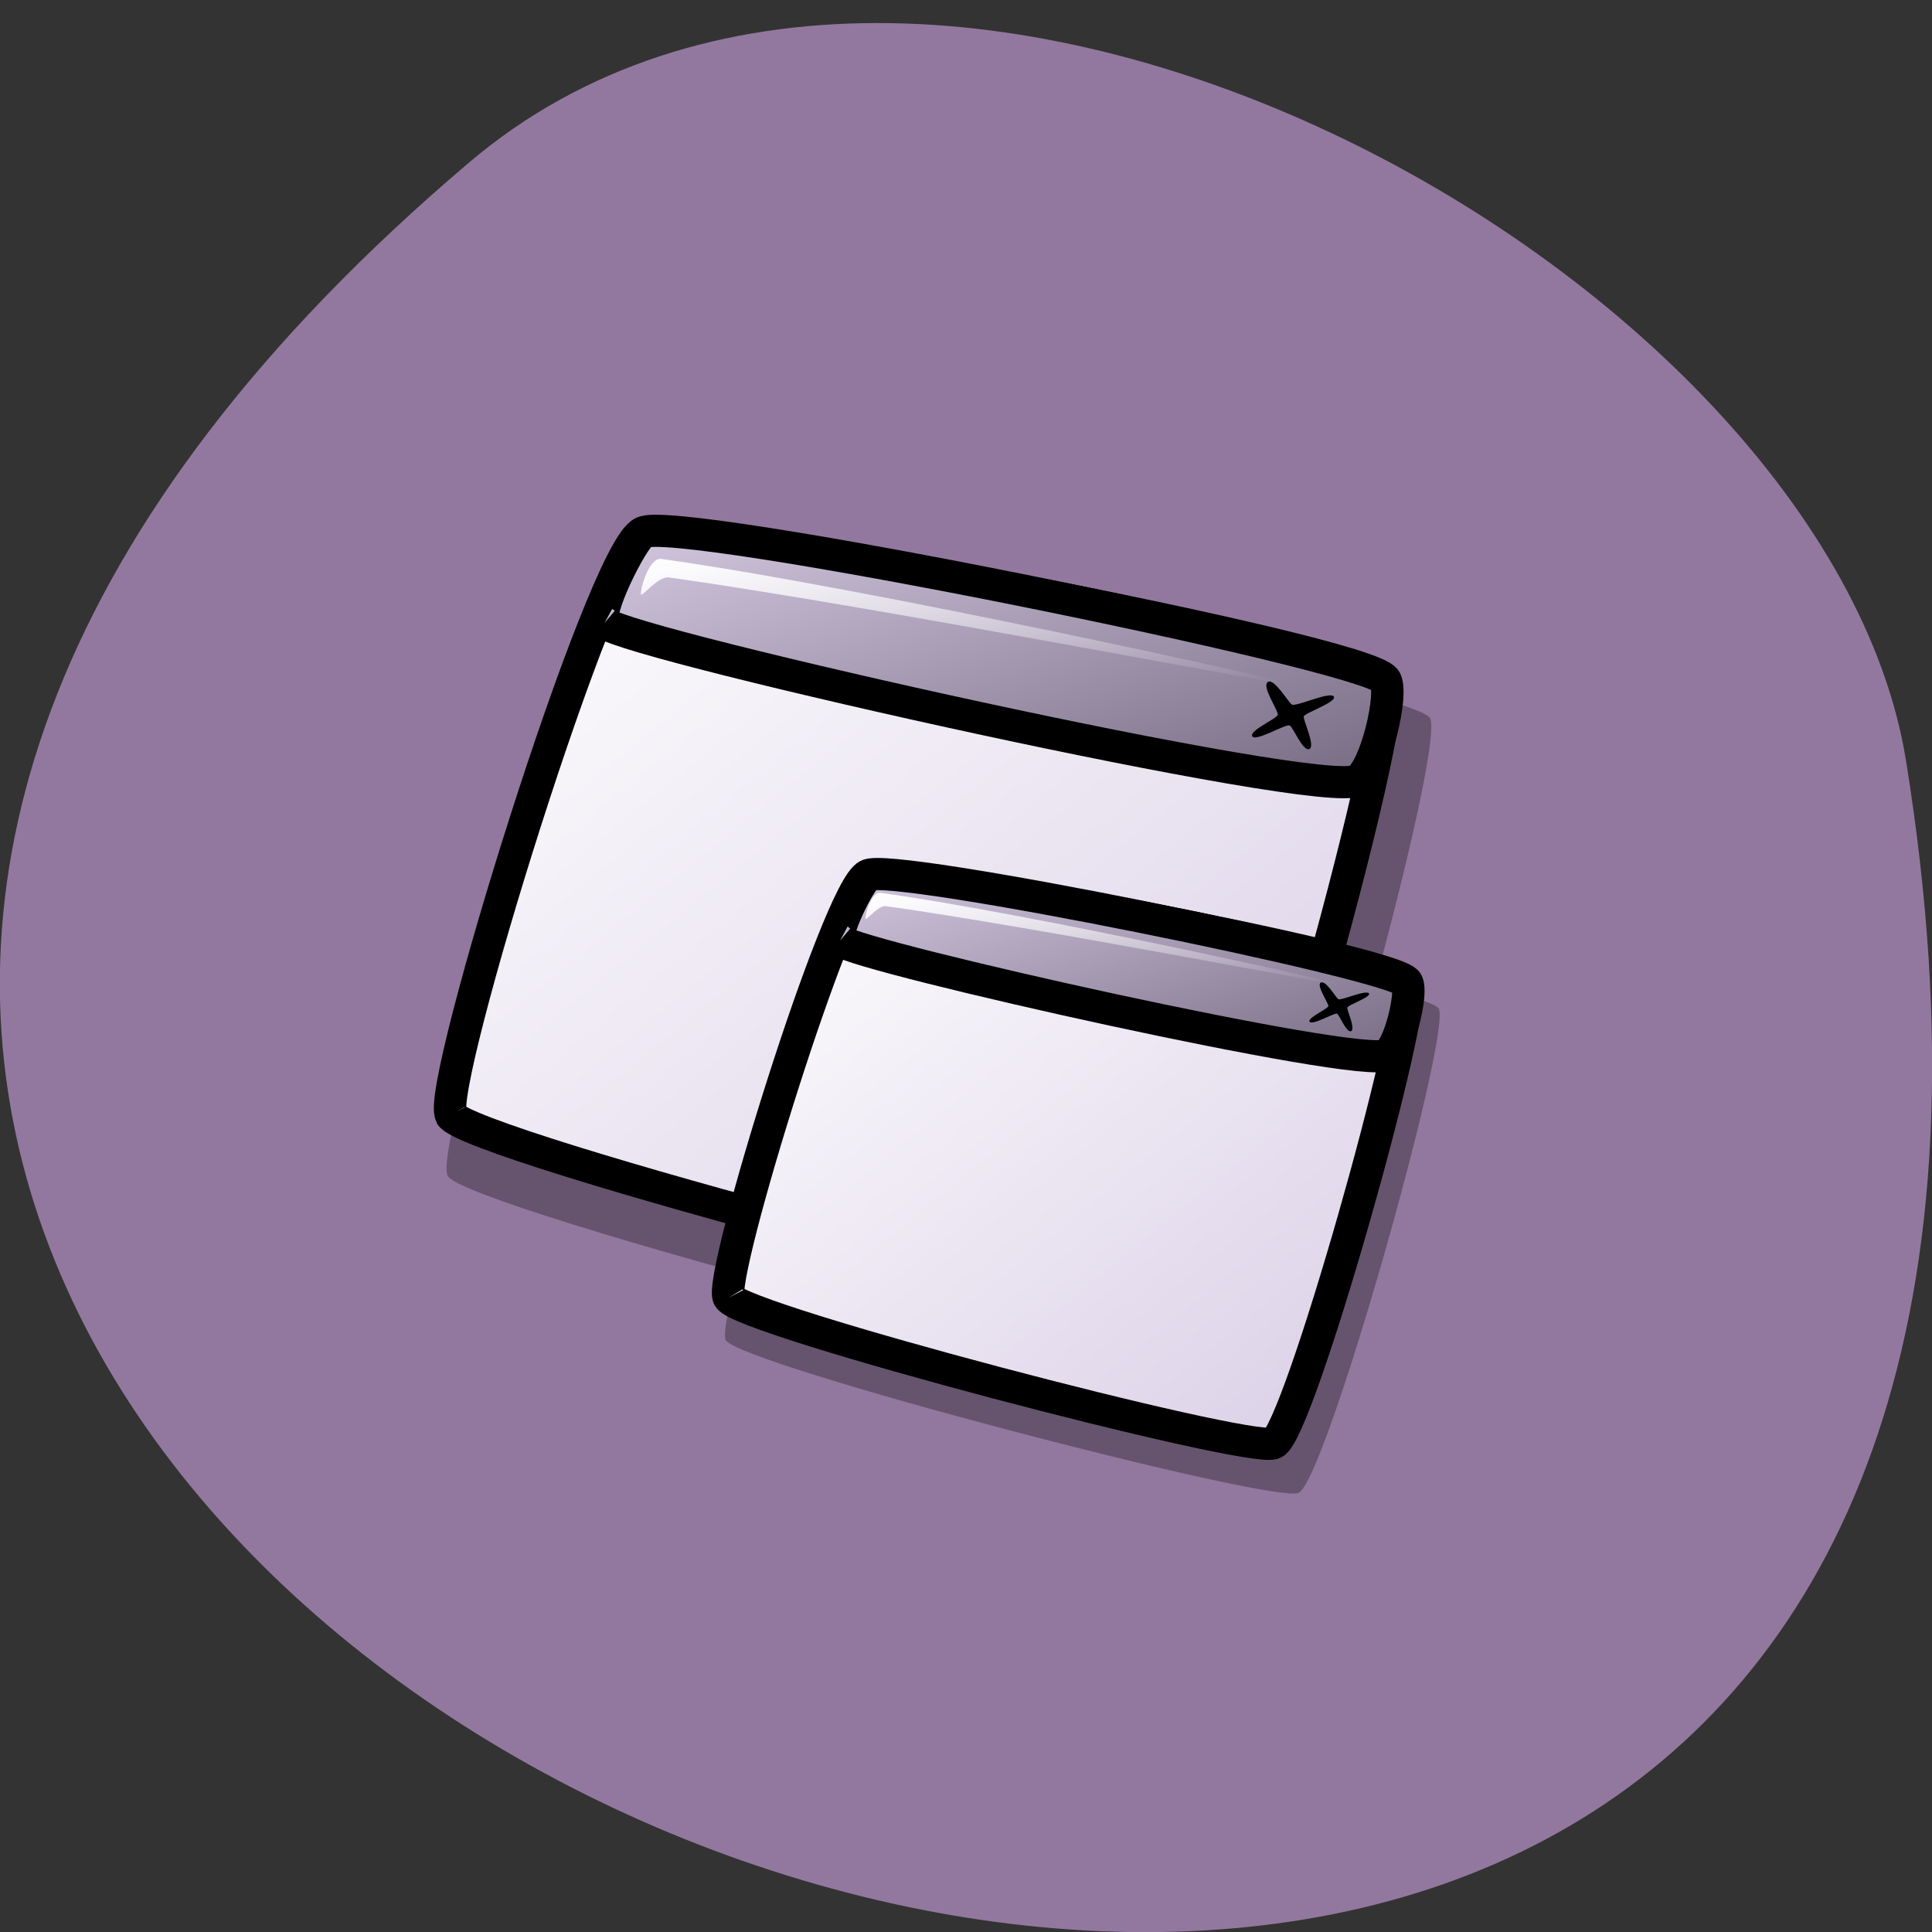 <svg xmlns="http://www.w3.org/2000/svg" viewBox="0 0 16 16" xmlns:xlink="http://www.w3.org/1999/xlink"><rect x="0" y="0" width="16" height="16" fill="#333333" stroke="none"/><defs><linearGradient id="4" gradientUnits="userSpaceOnUse" x1="14.22" y1="37.33" x2="34.843" y2="58.705" gradientTransform="scale(1.669 0.599)" xlink:href="#1"/><linearGradient id="5" gradientUnits="userSpaceOnUse" x1="11.625" y1="55.44" x2="23.79" y2="67.07" gradientTransform="matrix(0.323 0 0 0.063 3.417 3.928)" xlink:href="#2"/><linearGradient id="3" gradientUnits="userSpaceOnUse" x1="15.98" y1="24.291" x2="53.51" y2="63.19" gradientTransform="scale(1.084 0.922)" xlink:href="#0"/><linearGradient id="1" gradientUnits="userSpaceOnUse" x1="5.939" y1="3.983" x2="33.557" y2="32.609" gradientTransform="scale(1.692 0.591)"><stop stop-color="#d8cce5"/><stop offset="1" stop-color="#72667f"/></linearGradient><linearGradient id="0" gradientUnits="userSpaceOnUse" x1="1.127" y1="2.616" x2="52.14" y2="55.49" gradientTransform="scale(1.086 0.921)"><stop stop-color="#fff"/><stop offset="1" stop-color="#d8cce5"/></linearGradient><linearGradient id="2" gradientUnits="userSpaceOnUse" x1="5.856" y1="11.174" x2="22.615" y2="27.21" gradientTransform="matrix(0.323 0 0 0.063 3.417 3.928)"><stop stop-color="#fff"/><stop offset="1" stop-color="#fff" stop-opacity="0"/></linearGradient></defs><path d="m 3.887 1.344 c -14.09 11.945 14.871 23.43 11.898 4.957 c -0.652 -4.051 -8.105 -8.176 -11.898 -4.957" fill="#92789e"/><g fill-rule="evenodd"><path d="m 3.707 9.734 c -0.137 -0.227 1.312 -4.914 1.668 -5.066 c 0.27 -0.113 6.344 1.027 6.469 1.281 c 0.137 0.313 -1.297 5.414 -1.602 5.531 c -0.297 0.125 -6.391 -1.473 -6.535 -1.742" fill-opacity="0.302"/><g stroke="#000" stroke-width="1.875"><path d="m 2.226 37.36 c -0.904 -1.546 8.742 -32.932 11.1 -33.954 c 1.781 -0.773 42.17 6.874 42.996 8.585 c 0.932 2.098 -8.605 36.27 -10.66 37.05 c -1.973 0.828 -42.475 -9.882 -43.46 -11.677" transform="matrix(0.143 0 0 0.142 3.417 3.928)" fill="url(#0)"/><path d="m 11.11 8.676 c -0.658 -0.359 1.589 -4.886 2.22 -5.273 c 1.562 -1.132 41.872 7.07 42.996 8.585 c 0.493 0.745 -0.548 5.3 -1.617 5.852 c -1.754 1.242 -42.01 -7.84 -43.599 -9.165" transform="matrix(0.143 0 0 0.142 3.417 3.928)" fill="url(#1)"/></g><path d="m 10.5 5.648 c -0.055 0.035 0.086 0.234 0.082 0.27 c 0 0.031 -0.242 0.133 -0.211 0.18 c 0.027 0.047 0.277 -0.105 0.309 -0.09 c 0.027 0.008 0.109 0.219 0.164 0.195 c 0.051 -0.027 -0.051 -0.234 -0.047 -0.27 c 0.012 -0.031 0.273 -0.117 0.25 -0.164 c -0.031 -0.047 -0.313 0.086 -0.348 0.066 c -0.031 -0.02 -0.145 -0.219 -0.199 -0.188"/><path d="m 5.309 4.922 c -0.012 -0.027 0.063 -0.309 0.168 -0.293 c 1.707 0.238 5.266 1.027 5.277 1.051 c 0.008 0.027 -3.488 -0.656 -5.215 -0.898 c -0.09 -0.012 -0.223 0.164 -0.23 0.141" fill="url(#2)"/><path d="m 6.01 11.1 c -0.098 -0.164 0.953 -3.566 1.211 -3.676 c 0.195 -0.086 4.605 0.746 4.695 0.93 c 0.102 0.227 -0.941 3.93 -1.164 4.01 c -0.215 0.09 -4.637 -1.066 -4.742 -1.266" fill-opacity="0.302"/><g stroke="#000" stroke-width="1.875"><path d="m 18.312 48.01 c -0.658 -1.104 6.33 -23.906 8.06 -24.623 c 1.288 -0.552 30.61 4.996 31.21 6.239 c 0.658 1.491 -6.275 26.307 -7.728 26.887 c -1.452 0.58 -30.856 -7.177 -31.541 -8.502" transform="matrix(0.143 0 0 0.142 3.417 3.928)" fill="url(#3)"/><path d="m 24.752 27.2 c -0.466 -0.248 1.151 -3.533 1.617 -3.809 c 1.151 -0.828 30.39 5.134 31.21 6.239 c 0.356 0.524 -0.411 3.837 -1.178 4.224 c -1.261 0.911 -30.5 -5.687 -31.651 -6.653" transform="matrix(0.143 0 0 0.142 3.417 3.928)" fill="url(#4)"/></g><path d="m 10.938 8.137 c -0.039 0.023 0.063 0.168 0.063 0.195 c -0.004 0.023 -0.176 0.098 -0.156 0.129 c 0.02 0.035 0.203 -0.074 0.227 -0.066 c 0.02 0.008 0.078 0.16 0.117 0.145 c 0.039 -0.02 -0.035 -0.172 -0.031 -0.195 c 0.004 -0.023 0.195 -0.086 0.18 -0.117 c -0.023 -0.035 -0.227 0.059 -0.254 0.047 c -0.023 -0.016 -0.105 -0.16 -0.145 -0.137"/><path d="m 7.168 7.609 c -0.008 -0.023 0.047 -0.227 0.125 -0.215 c 1.238 0.172 3.82 0.746 3.828 0.766 c 0.008 0.016 -2.531 -0.48 -3.785 -0.656 c -0.063 -0.008 -0.16 0.121 -0.168 0.105" fill="url(#5)"/></g></svg>